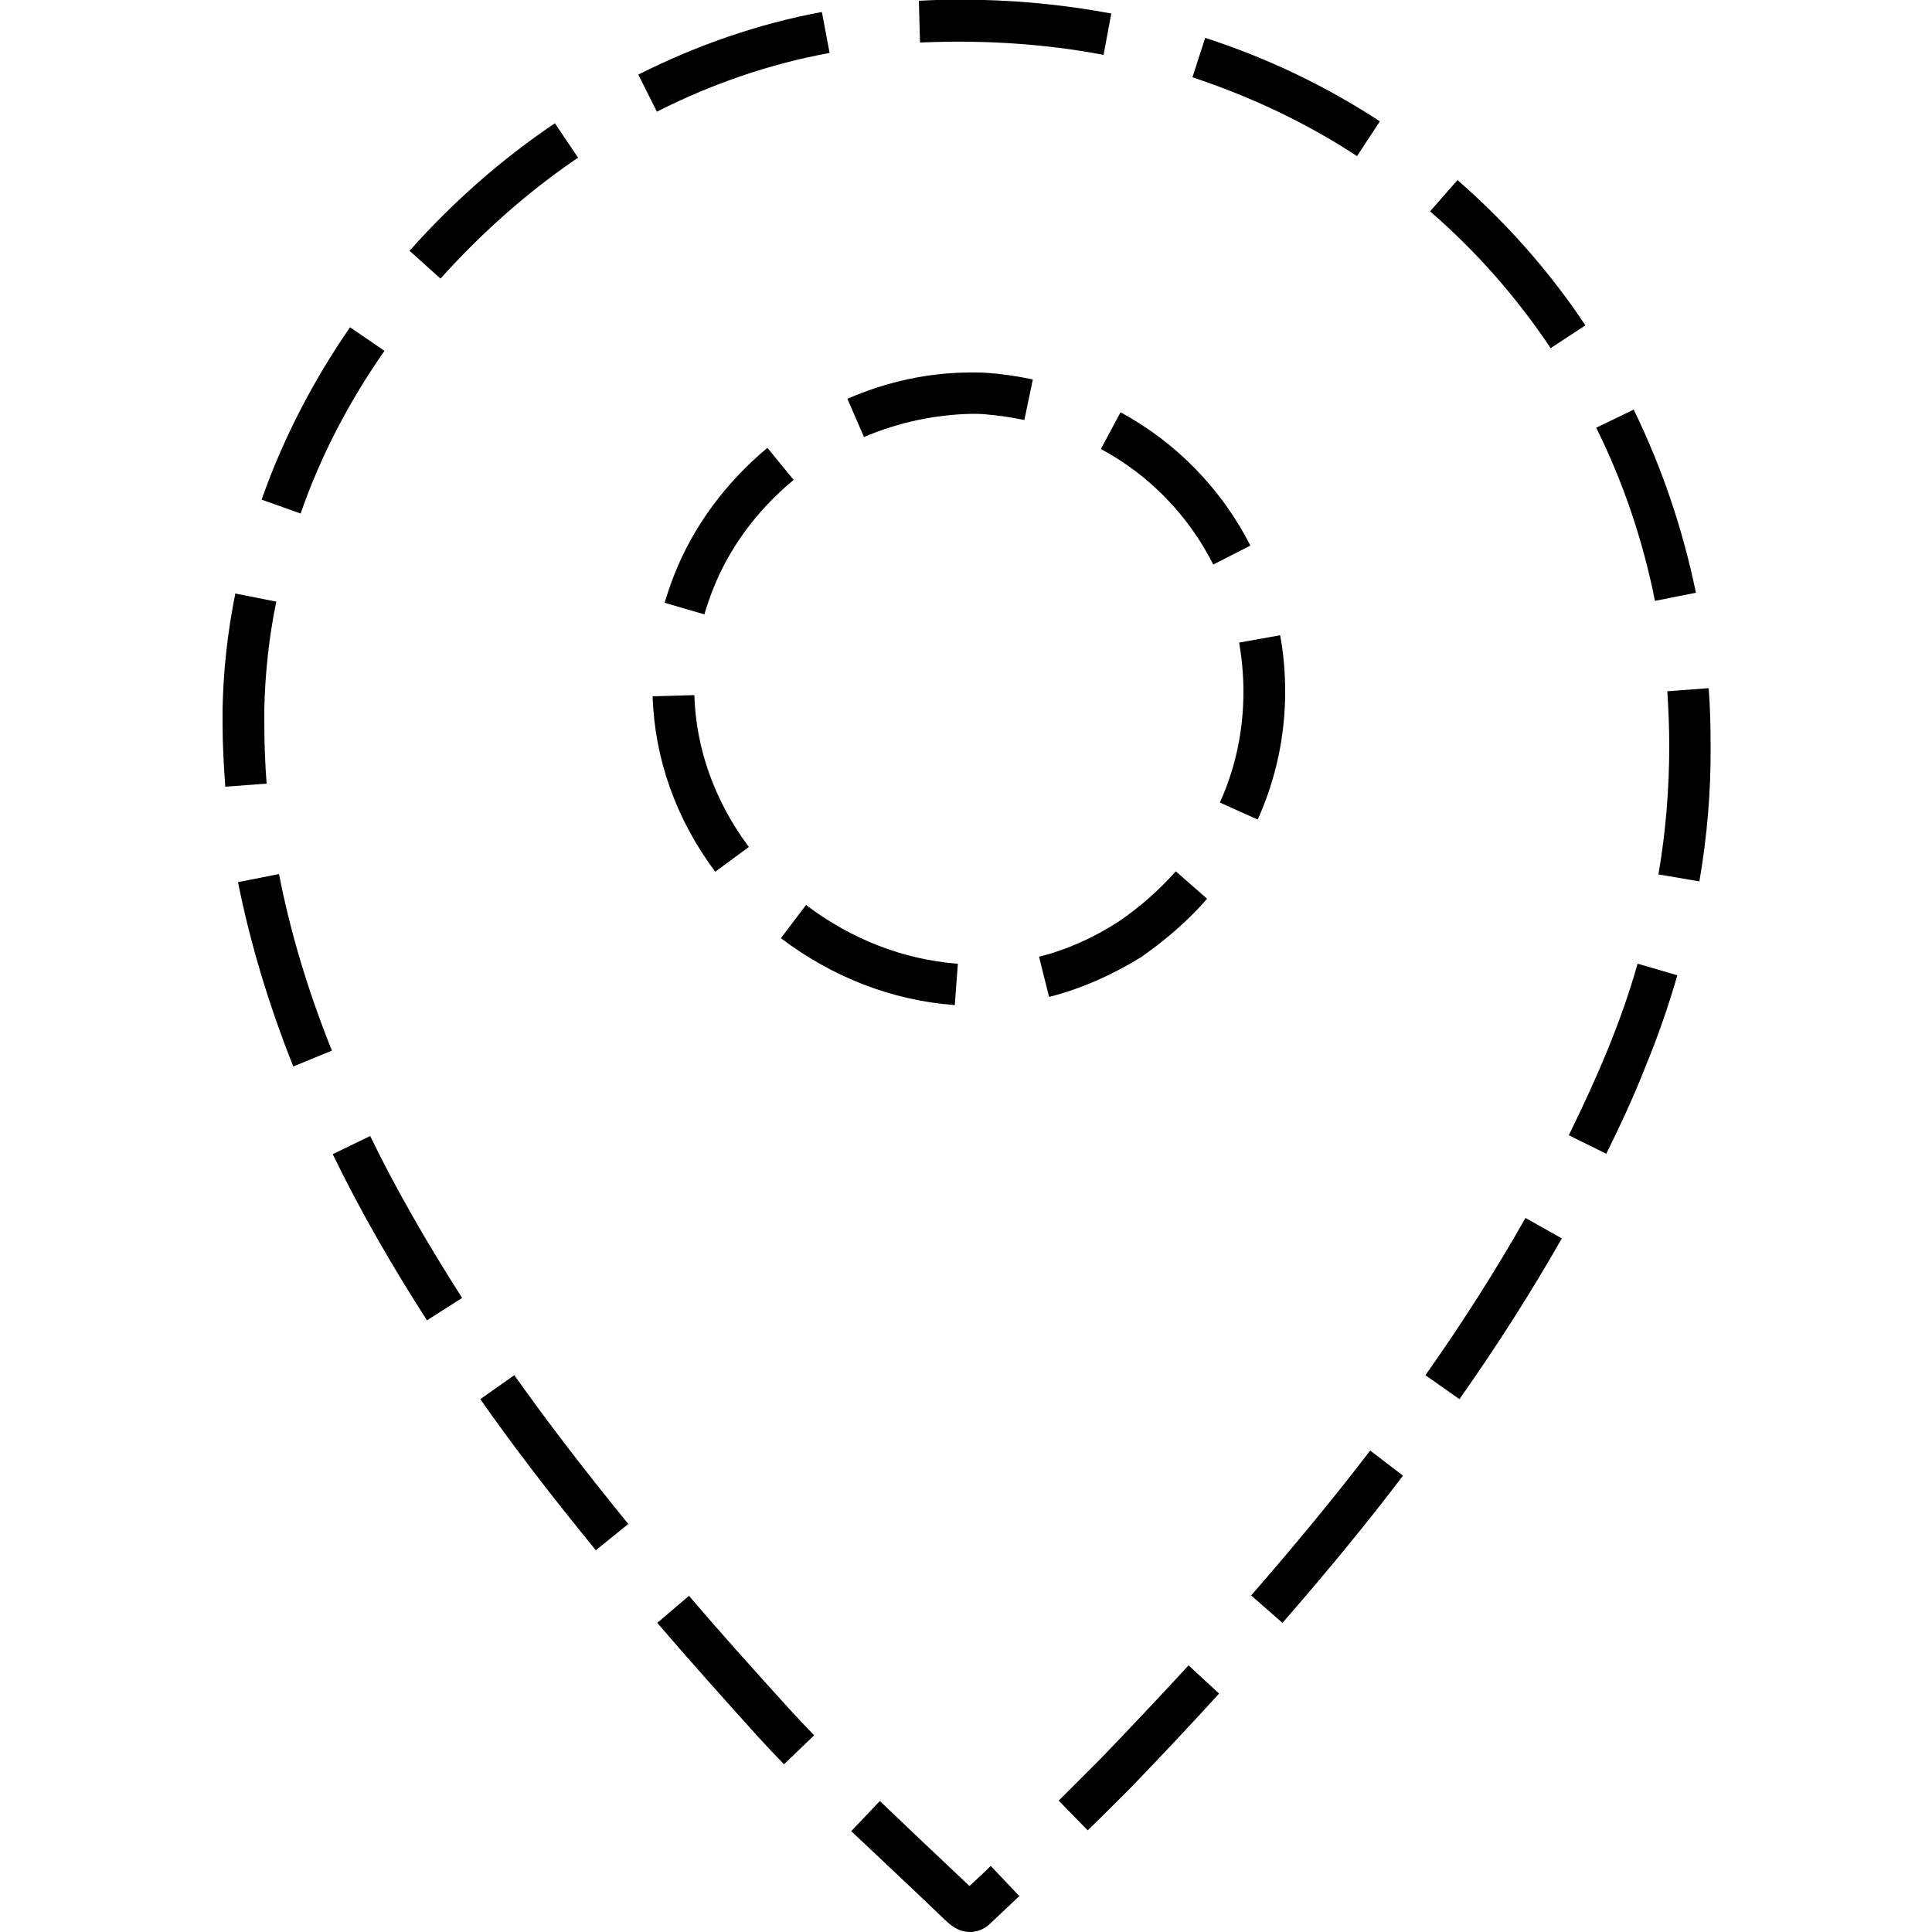 <?xml version="1.0" encoding="utf-8"?>
<!-- Generator: Adobe Illustrator 26.2.1, SVG Export Plug-In . SVG Version: 6.00 Build 0)  -->
<svg version="1.1" id="a" xmlns="http://www.w3.org/2000/svg" xmlns:xlink="http://www.w3.org/1999/xlink" x="0px" y="0px"
	 viewBox="0 0 500 500" style="enable-background:new 0 0 500 500;" xml:space="preserve">
<style type="text/css">
	.st0{stroke:#000000;}
</style>
<g id="b">
	<g>
		<path d="M251,500c-3.2,0-5.3-2.1-6.3-3c-4.6-4.4-9.3-8.9-13.9-13.2c-3.5-3.3-7-6.6-10.5-9.9l7.4-7.8c3.5,3.3,6.9,6.6,10.4,9.9
			c4.2,4,8.5,8,12.8,12.1c1.8-1.7,3.7-3.4,5.5-5.2l7.4,7.8c-2.4,2.3-4.8,4.5-7.2,6.8c-0.7,0.7-2.2,2.1-4.5,2.4
			C251.8,500,251.4,500,251,500z M281.5,473.7L274,466c3.6-3.6,7.2-7.2,10.6-10.6c8.3-8.6,15.8-16.6,23-24.4l7.9,7.3
			c-7.2,7.9-14.8,16-23.2,24.7C288.8,466.5,285.2,470.1,281.5,473.7z M202.9,456.6c-2.3-2.4-4.6-4.8-6.7-7.1
			c-10-11.1-18.3-20.4-26.1-29.5l8.2-7c7.7,9,16,18.3,25.9,29.2c2,2.2,4.2,4.5,6.5,6.9L202.9,456.6z M331.9,420l-8.1-7.1
			c11.3-13,21.4-25.2,30.8-37.5l8.5,6.5C353.6,394.4,343.4,406.8,331.9,420z M154.2,401.2c-11.2-13.7-21-26.4-29.9-39.1l8.8-6.2
			c8.8,12.4,18.5,25,29.5,38.5L154.2,401.2z M377.7,362.1l-8.8-6.2c9.6-13.6,18.3-27.3,25.9-40.7l9.4,5.3
			C396.4,334.2,387.5,348.2,377.7,362.1z M110.5,341.7c-9.4-14.6-17.6-29-24.4-43l9.7-4.7c6.6,13.6,14.7,27.7,23.8,41.9L110.5,341.7
			z M415.7,298.6l-9.7-4.8c3.6-7.3,7-14.7,10-22c3-7.3,5.7-14.9,7.8-22.4l10.3,3c-2.3,7.9-5,15.8-8.2,23.5
			C422.9,283.6,419.4,291.1,415.7,298.6z M75.9,276c-6.4-16.1-11.2-32.1-14.3-47.7l10.6-2.1c2.9,14.9,7.5,30.3,13.7,45.7L75.9,276z
			 M439.8,228.1l-10.6-1.8c1.9-11,2.8-22.2,2.8-33.2c0-4.7-0.2-9.5-0.5-14.2l10.7-0.8c0.4,4.9,0.5,10,0.5,15
			C442.8,204.7,441.8,216.5,439.8,228.1z M58.3,203.6c-0.4-5.5-0.7-11-0.7-16.4c0-1.3,0-2.6,0-3.8c0.2-9.9,1.3-19.9,3.3-29.8
			l10.6,2.1c-1.9,9.2-2.9,18.6-3.1,27.9c0,1.2,0,2.4,0,3.6c0,5.1,0.2,10.4,0.6,15.6L58.3,203.6z M428.3,155.5
			c-3.1-15.6-8.2-30.7-15.2-44.8l9.7-4.7c7.3,15,12.7,30.9,16.1,47.4L428.3,155.5z M77.8,132.9l-10.1-3.6
			c5.5-15.6,13.2-30.6,22.9-44.6l8.9,6.1C90.2,104.1,82.9,118.2,77.8,132.9z M401.3,90.1C392.5,76.9,382,65,370.1,54.7l7.1-8.1
			c12.6,11,23.8,23.6,33.1,37.6L401.3,90.1z M114,72.1l-8-7.2c11.2-12.6,23.8-23.7,37.6-33l6,8.9C136.5,49.7,124.6,60.3,114,72.1z
			 M351.2,40.4c-13.1-8.6-27.5-15.4-42.6-20.4l3.3-10.2c16.1,5.2,31.3,12.5,45.2,21.6L351.2,40.4z M170,28.9l-4.8-9.6
			c15.3-7.7,31.3-13.2,47.5-16.2l2,10.6C199.4,16.5,184.4,21.6,170,28.9z M285.6,14.2c-15.2-2.9-31.2-3.9-47.3-3.2l-0.2,0l-0.3-10.8
			c3.5-0.2,7.1-0.3,10.6-0.3c13.3,0,26.5,1.2,39.2,3.6L285.6,14.2z"/>
		<path d="M247.1,260.1l-0.2,0c-16-1.2-31.5-7.2-44.8-17.3l6.5-8.6c11.7,8.9,25.2,14.1,39.1,15.2l0.2,0L247.1,260.1z M271.5,258
			l-2.6-10.4c7.2-1.8,14.1-4.9,20.6-9.1c5.6-3.8,10.5-8.2,14.8-13l8.1,7.1c-4.8,5.5-10.5,10.5-16.8,14.9l-0.1,0.1
			C287.9,252.3,279.8,255.9,271.5,258z M185.1,225.6c-10.1-13.5-15.7-29.2-16.2-45.4l10.8-0.3c0.4,13.9,5.3,27.5,14.1,39.3
			L185.1,225.6z M325.5,212.1l-9.8-4.4c4.1-9.1,6.1-18.7,6.1-28.7c0-4.3-0.4-8.5-1.1-12.7l10.6-1.9c0.9,4.8,1.3,9.8,1.3,14.6
			C332.6,190.5,330.2,201.6,325.5,212.1z M182.3,159l-10.3-3c0.7-2.3,1.5-4.7,2.4-7c4.9-12.6,13.3-24,24.2-33.1l6.8,8.3
			c-9.6,7.9-16.8,17.8-21,28.6C183.6,154.9,182.9,156.9,182.3,159z M314,146.1c-6.5-12.8-16.6-23.2-29.1-29.9l5.1-9.5
			c14.4,7.8,26.1,19.8,33.6,34.5L314,146.1z M223.6,113.1l-4.3-9.9c10.4-4.5,21.1-6.8,32-6.8c0,0,0,0,0,0c1.4,0,2.7,0,4.1,0.1l0.2,0
			c4,0.3,7.9,0.9,11.7,1.7l-2.2,10.5c-3.3-0.7-6.8-1.2-10.3-1.5c-1.1-0.1-2.3-0.1-3.4-0.1c0,0,0,0,0,0
			C242,107.3,232.5,109.3,223.6,113.1z"/>
	</g>
</g>
</svg>

